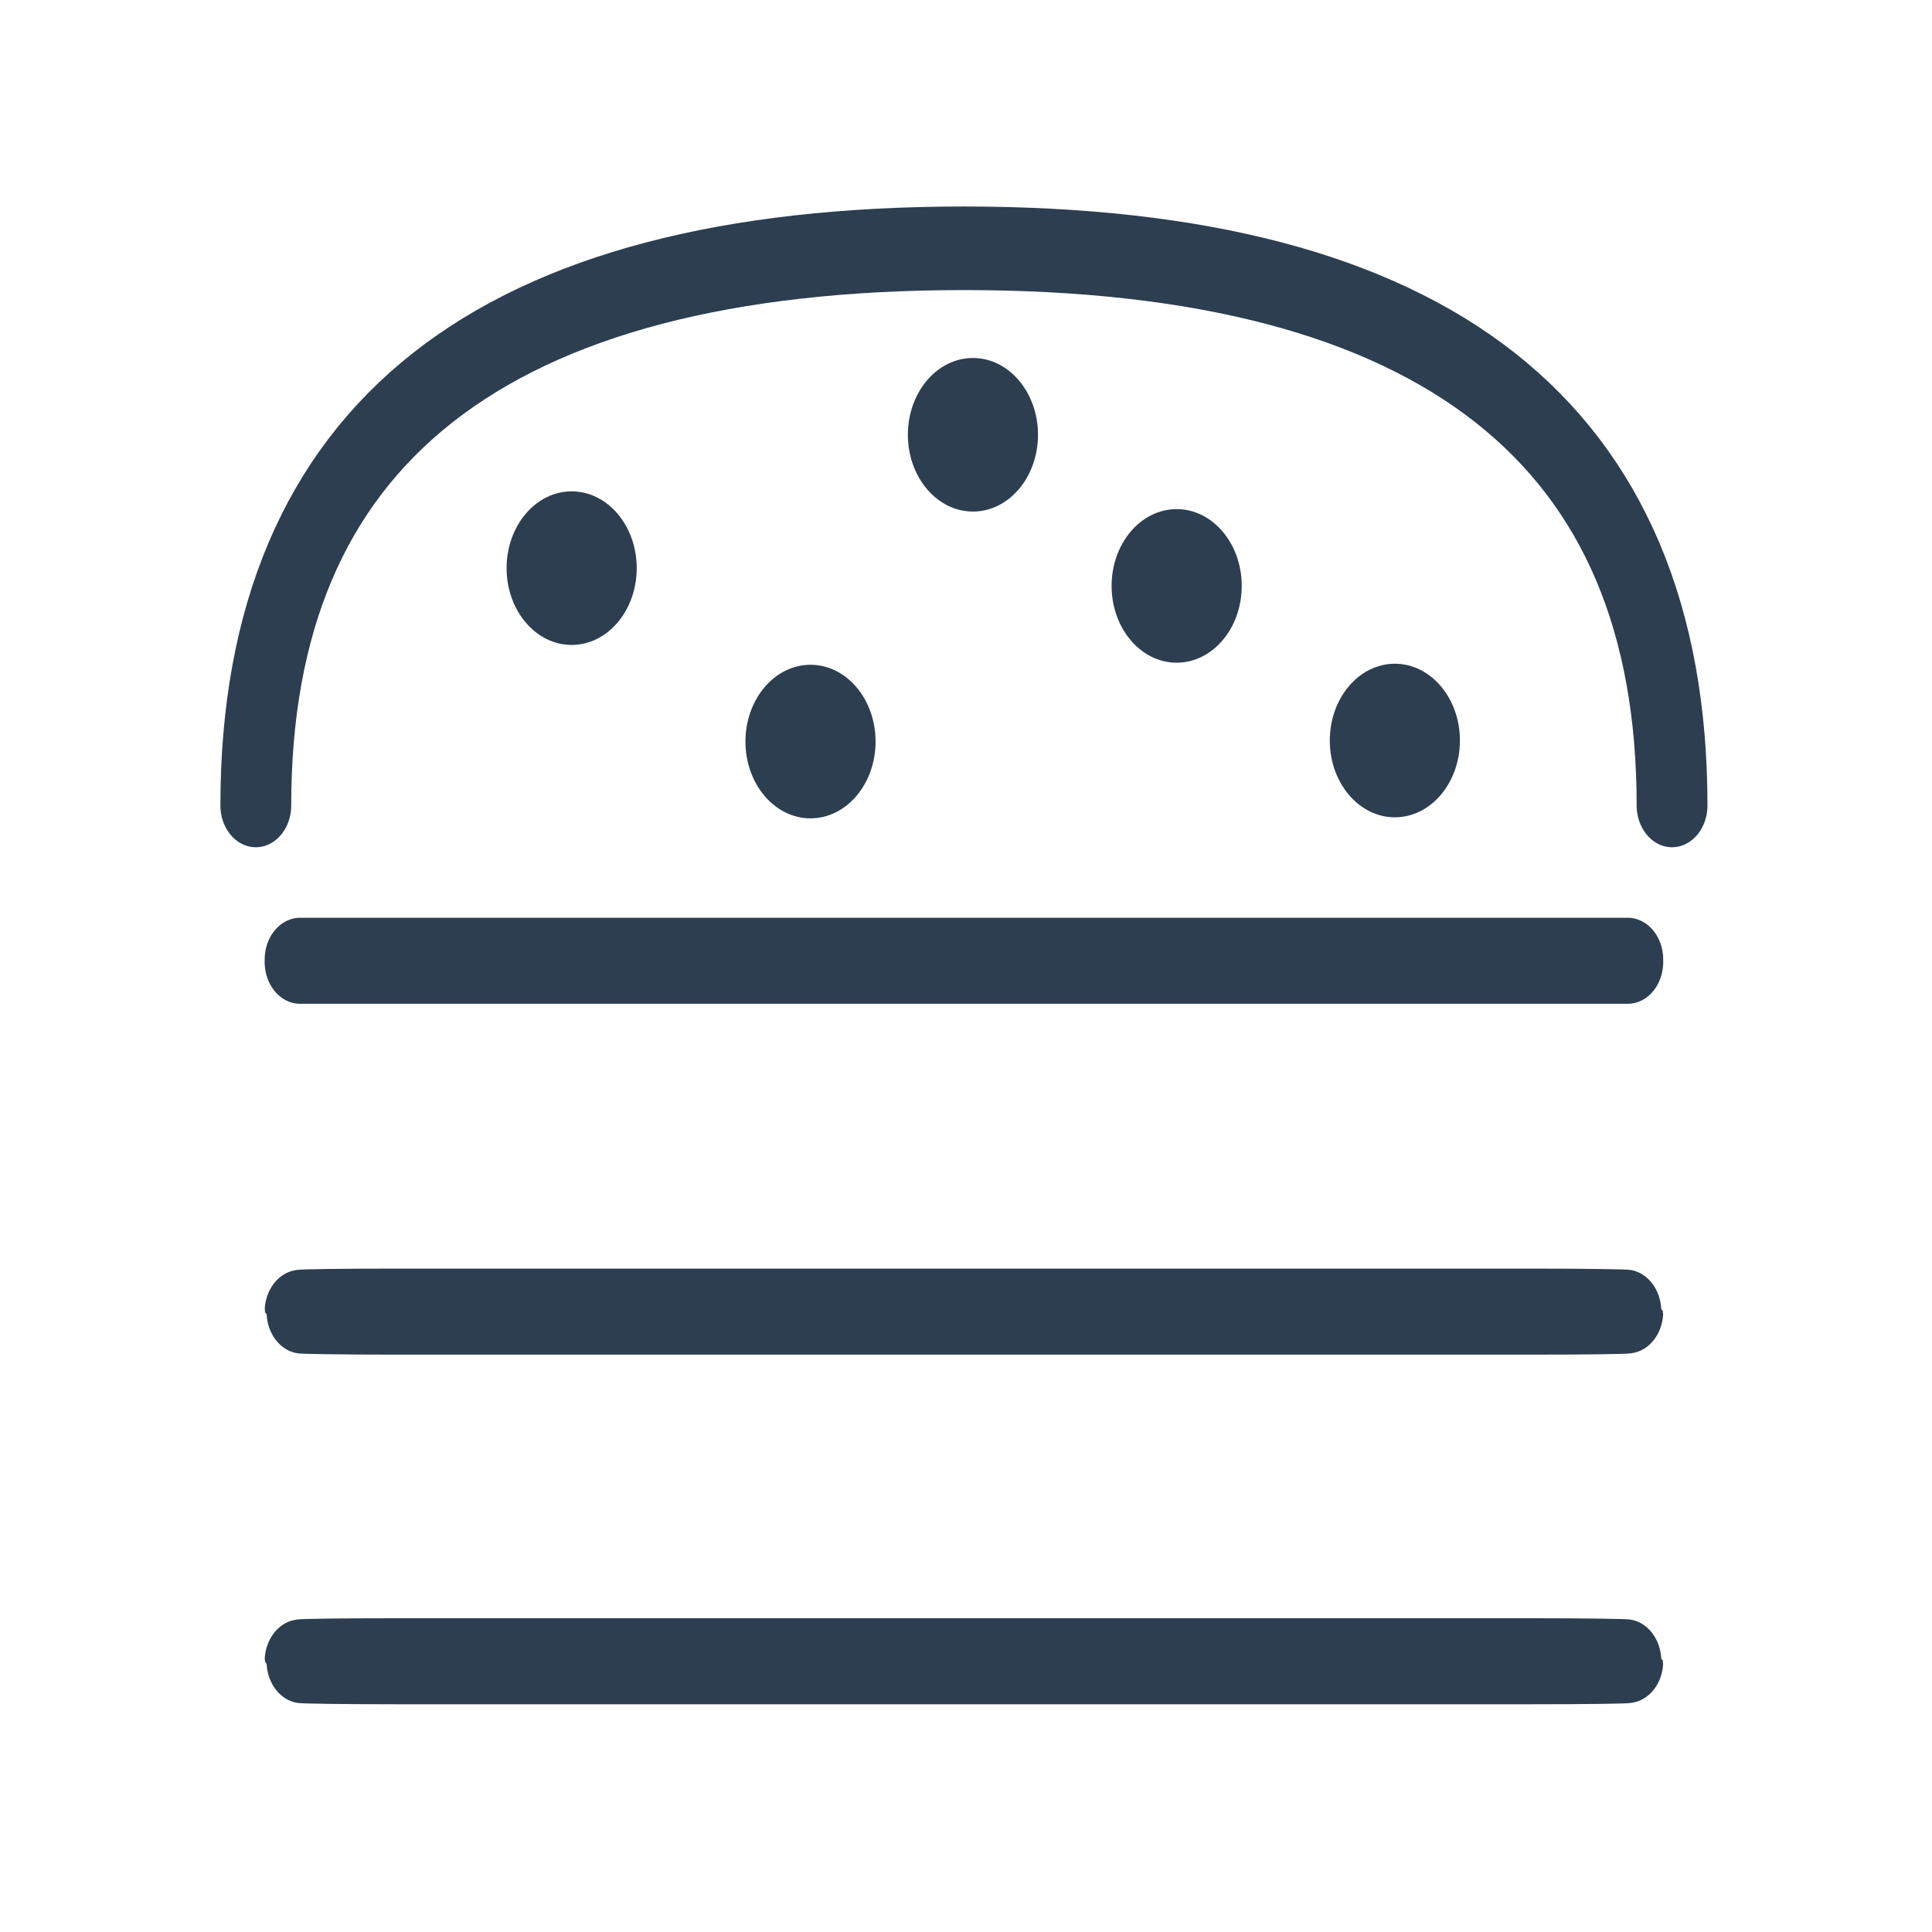 <?xml version="1.0" encoding="utf-8"?>
<svg width="16" height="16" viewBox="1.466 2.574 13.096 11.096" xmlns="http://www.w3.org/2000/svg" style="width: 16px; height: 16px;" xmlns:bx="https://boxy-svg.com" preserveAspectRatio="none"><defs><bx:export><bx:file format="svg" excluded="true"/><bx:file format="svg" path="Untitled 2.svg" excluded="true"/><bx:file format="svg" path="Untitled 3.svg" excluded="true"/><bx:file format="svg" path="Untitled 4.svg" excluded="true"/><bx:file format="svg" path="Untitled 5.svg"/></bx:export><view id="view-1" viewBox="2.55 15.438 1.243 0.348"><title>View 1</title></view></defs><circle cx="8.061" cy="5.071" r="0.441" fill="#2c3e50"/><path d="M3.2 7.2 Q3.2 4 8 4 Q12.8 4 12.8 7.2" fill="none" stroke="#2c3e50" stroke-width="0.48" stroke-linecap="round" stroke-linejoin="round"/><rect x="3.5" y="8.085" width="9" height="0.014" fill="none" stroke="#2c3e50" stroke-width="0.48" stroke-linecap="round" stroke-linejoin="round" style=""/><rect x="3.5" y="10.1" width="9" height="0.014" rx="0.64" fill="none" stroke="#2c3e50" stroke-width="0.48" stroke-linecap="round" stroke-linejoin="round" ry="0.64" style="stroke-width: 0.48;"/><rect x="3.5" y="12.108" width="9" height="0.014" rx="0.64" fill="none" stroke="#2c3e50" stroke-width="0.48" stroke-linecap="round" stroke-linejoin="round" ry="0.64" style="stroke-width: 0.48;"/><circle cx="9.442" cy="5.939" r="0.441" fill="#2c3e50" style="stroke-width: 1;"/><circle cx="10.921" cy="6.827" r="0.441" fill="#2c3e50" style="stroke-width: 1;"/><circle cx="6.96" cy="6.833" r="0.441" fill="#2c3e50" style="stroke-width: 1;"/><circle cx="5.341" cy="5.837" r="0.441" fill="#2c3e50" style="stroke-width: 1;"/></svg>

